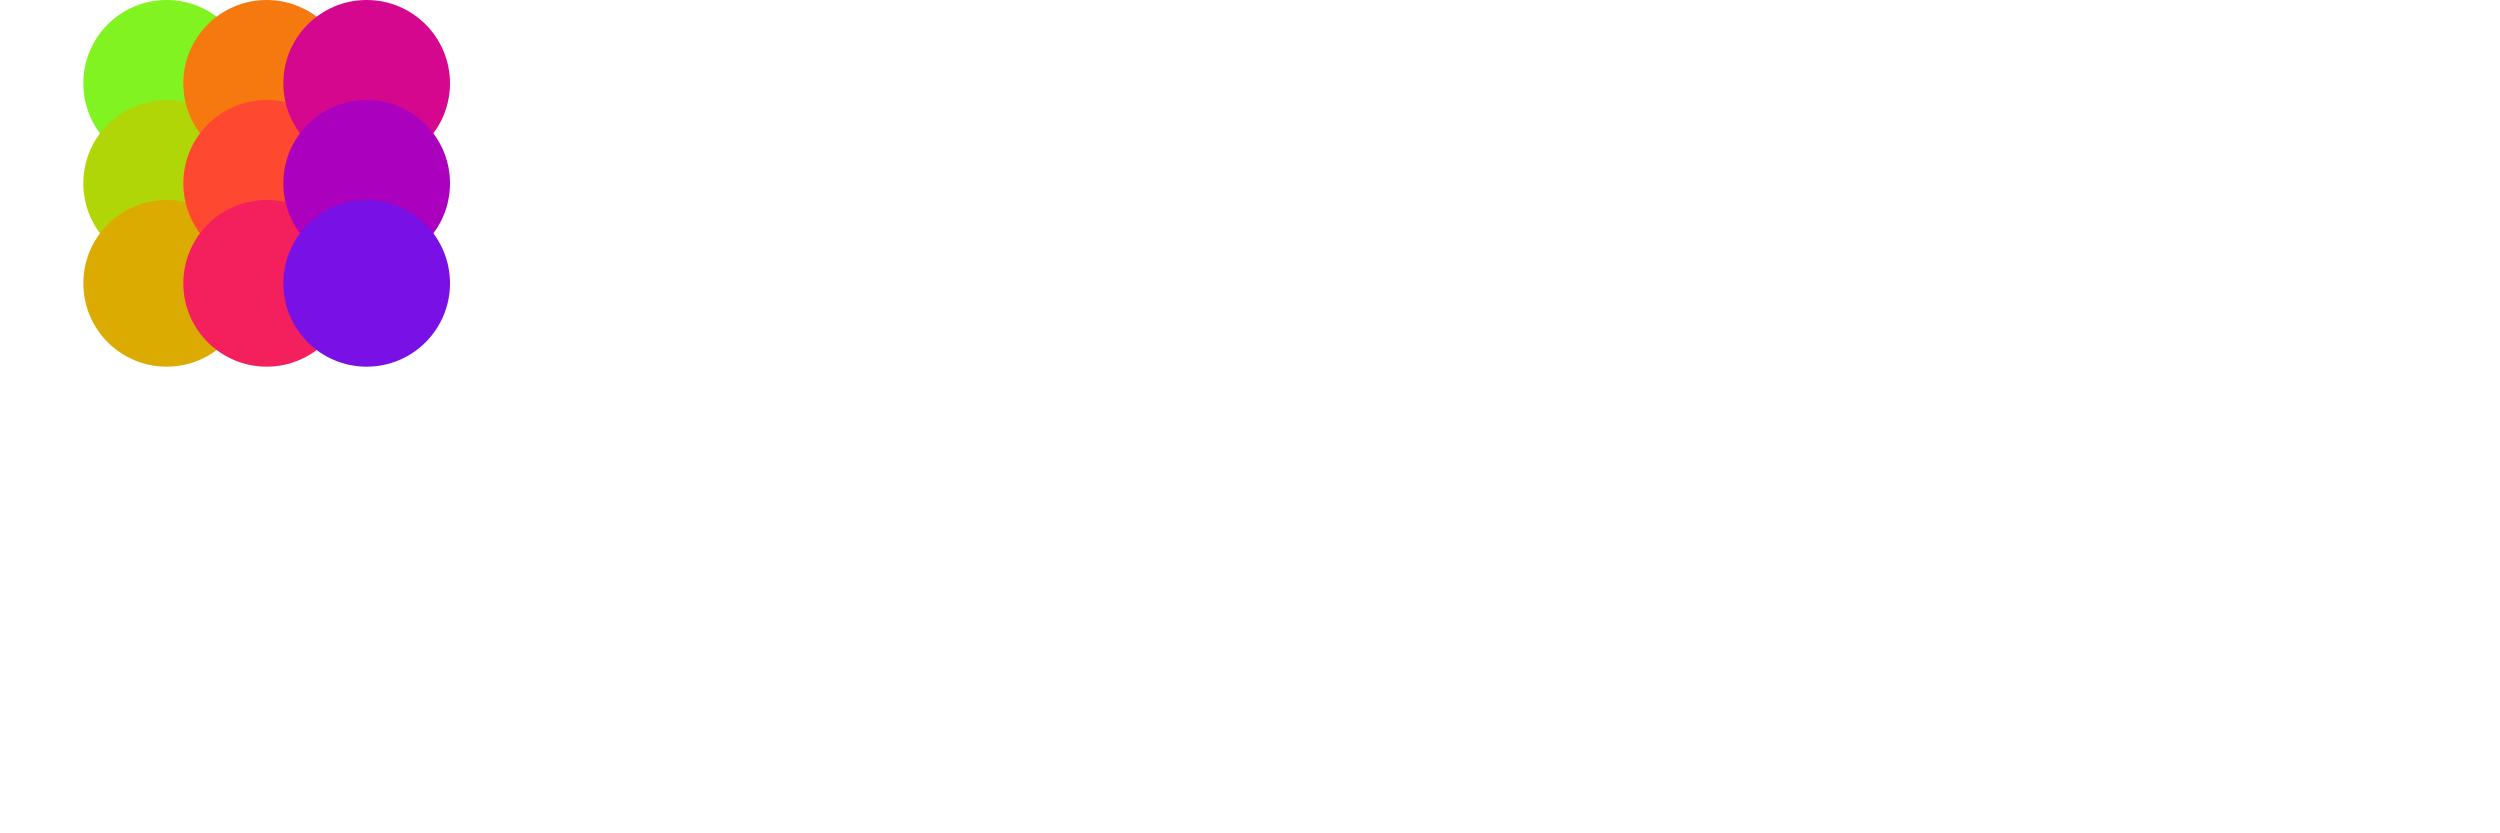 <svg width='1500.00' height='500.00' xmlns='http://www.w3.org/2000/svg'>
<circle cx='100.000' cy='50.000' r='50.000' style='fill:rgb(128,243,32); mix-blend-mode: screen;' />
<circle cx='100.000' cy='110.000' r='50.000' style='fill:rgb(177,214,7); mix-blend-mode: screen;' />
<circle cx='100.000' cy='170.000' r='50.000' style='fill:rgb(219,171,1); mix-blend-mode: screen;' />
<circle cx='160.000' cy='50.000' r='50.000' style='fill:rgb(246,121,16); mix-blend-mode: screen;' />
<circle cx='160.000' cy='110.000' r='50.000' style='fill:rgb(255,72,48); mix-blend-mode: screen;' />
<circle cx='160.000' cy='170.000' r='50.000' style='fill:rgb(243,32,93); mix-blend-mode: screen;' />
<circle cx='220.000' cy='50.000' r='50.000' style='fill:rgb(214,7,143); mix-blend-mode: screen;' />
<circle cx='220.000' cy='110.000' r='50.000' style='fill:rgb(171,1,191); mix-blend-mode: screen;' />
<circle cx='220.000' cy='170.000' r='50.000' style='fill:rgb(121,16,229); mix-blend-mode: screen;' />
</svg>